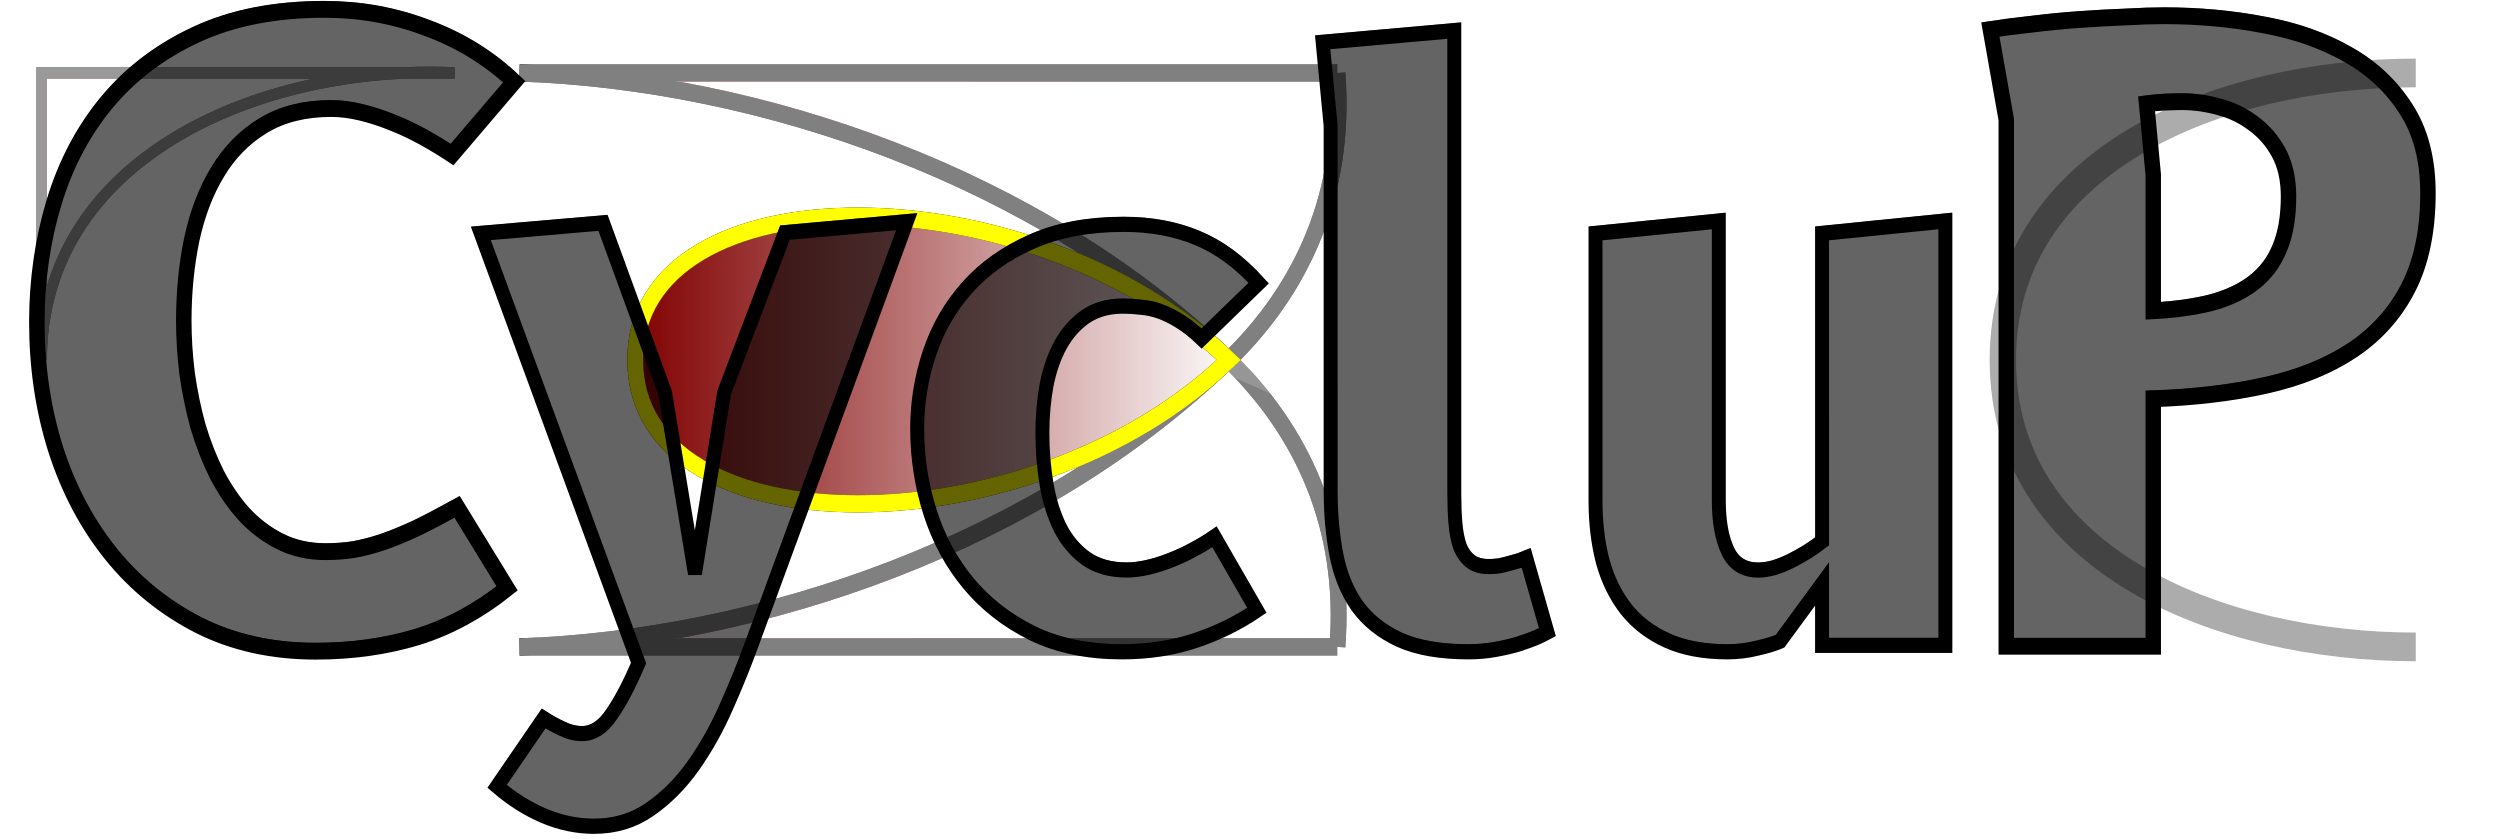 <?xml version="1.0" encoding="UTF-8" standalone="no"?>
<svg
   xmlns:dc="http://purl.org/dc/elements/1.1/"
   xmlns:cc="http://creativecommons.org/ns#"
   xmlns:rdf="http://www.w3.org/1999/02/22-rdf-syntax-ns#"
   xmlns:svg="http://www.w3.org/2000/svg"
   xmlns="http://www.w3.org/2000/svg"
   xmlns:xlink="http://www.w3.org/1999/xlink"
   xmlns:sodipodi="http://sodipodi.sourceforge.net/DTD/sodipodi-0.dtd"
   xmlns:inkscape="http://www.inkscape.org/namespaces/inkscape"
   inkscape:export-ydpi="100"
   inkscape:export-xdpi="100"
   inkscape:export-filename="E:\work\CYCLUP\site-web_cyclup.xyz\logo\200831_logo-cyclup.png"
   inkscape:version="1.0 (4035a4fb49, 2020-05-01)"
   sodipodi:docname="200831_logo_cyclup.svg"
   id="svg34"
   version="1.1"
   overflow="visible"
   viewBox="0 0 85.087 28.568"
   height="28.568pt"
   width="85.087pt">
  <defs
     id="defs38">
    <linearGradient
       id="linearGradient1078"
       inkscape:collect="always">
      <stop
         id="stop1074"
         offset="0"
         style="stop-color:#000000;stop-opacity:1;" />
      <stop
         id="stop1076"
         offset="1"
         style="stop-color:#000000;stop-opacity:0;" />
    </linearGradient>
    <linearGradient
       inkscape:collect="always"
       id="linearGradient980">
      <stop
         style="stop-color:#800000;stop-opacity:1;"
         offset="0"
         id="stop976" />
      <stop
         style="stop-color:#800000;stop-opacity:0;"
         offset="1"
         id="stop978" />
    </linearGradient>
    <linearGradient
       inkscape:collect="always"
       id="linearGradient972-9">
      <stop
         style="stop-color:#800000;stop-opacity:1;"
         offset="0"
         id="stop968" />
      <stop
         style="stop-color:#800000;stop-opacity:0;"
         offset="1"
         id="stop970" />
    </linearGradient>
    <linearGradient
       inkscape:collect="always"
       id="linearGradient917">
      <stop
         style="stop-color:#000000;stop-opacity:1;"
         offset="0"
         id="stop913" />
      <stop
         style="stop-color:#f432ce;stop-opacity:0.816"
         offset="1"
         id="stop915" />
    </linearGradient>
    <radialGradient
       inkscape:collect="always"
       xlink:href="#linearGradient917"
       id="radialGradient921"
       cx="300.402"
       cy="207.148"
       fx="300.402"
       fy="207.148"
       r="6.378"
       gradientTransform="matrix(1,0,0,0.222,0,161.114)"
       gradientUnits="userSpaceOnUse" />
    <linearGradient
       gradientTransform="matrix(6.551,0,0,6.551,-1667.419,-1151.283)"
       inkscape:collect="always"
       xlink:href="#linearGradient980"
       id="linearGradient937"
       x1="296.591"
       y1="207.148"
       x2="301.035"
       y2="207.148"
       gradientUnits="userSpaceOnUse" />
    <linearGradient
       gradientTransform="matrix(6.551,0,0,6.551,-1667.419,-1151.283)"
       inkscape:collect="always"
       xlink:href="#linearGradient980"
       id="linearGradient945"
       x1="293.996"
       y1="206.424"
       x2="296.244"
       y2="206.424"
       gradientUnits="userSpaceOnUse" />
    <linearGradient
       gradientTransform="matrix(6.551,0,0,6.551,-1667.419,-1151.283)"
       inkscape:collect="always"
       xlink:href="#linearGradient972-9"
       id="linearGradient974"
       x1="297.171"
       y1="207.148"
       x2="300.466"
       y2="207.148"
       gradientUnits="userSpaceOnUse" />
    <linearGradient
       gradientTransform="matrix(6.551,0,0,6.551,-1667.419,-1151.283)"
       inkscape:collect="always"
       xlink:href="#linearGradient980"
       id="linearGradient982"
       x1="300.211"
       y1="207.147"
       x2="306.651"
       y2="207.147"
       gradientUnits="userSpaceOnUse" />
    <filter
       inkscape:menu-tooltip="Adds a colorizable edges glow inside objects and pictures"
       inkscape:menu="Color"
       inkscape:label="Soft Colors"
       inkscape:collect="always"
       style="color-interpolation-filters:sRGB"
       id="filter1047"
       x="-0.009"
       width="1.018"
       y="-0.04"
       height="1.08">
      <feGaussianBlur
         result="fbSourceGraphic"
         inkscape:collect="always"
         stdDeviation="0.047"
         id="feGaussianBlur1049" />
      <feColorMatrix
         id="feColorMatrix1170"
         values="0 0 0 -1 0 0 0 0 -1 0 0 0 0 -1 0 0 0 0 1 0"
         in="fbSourceGraphic"
         result="fbSourceGraphicAlpha" />
      <feColorMatrix
         in="fbSourceGraphic"
         result="result91"
         values="1"
         type="saturate"
         id="feColorMatrix1172" />
      <feComposite
         k4="0"
         k3="0.3"
         k1="0.3"
         k2="0.4"
         operator="arithmetic"
         result="result15"
         id="feComposite1174"
         in2="result91" />
      <feGaussianBlur
         stdDeviation="5"
         result="result8"
         in="result15"
         id="feGaussianBlur1176" />
      <feColorMatrix
         result="result92"
         values="1 0 0 0 0 0 1 0 0 0 0 0 1 0 0 0 0 0 50 0 "
         id="feColorMatrix1178" />
      <feComposite
         result="result13"
         operator="in"
         id="feComposite1180"
         in2="fbSourceGraphic" />
      <feComposite
         k4="0"
         result="result6"
         in="result15"
         operator="arithmetic"
         k2="0.4"
         k1="0.3"
         k3="0.3"
         id="feComposite1182"
         in2="result13" />
      <feFlood
         result="result10"
         flood-opacity="1"
         flood-color="rgb(128,172,0)"
         id="feFlood1184" />
      <feBlend
         mode="darken"
         in="result6"
         result="result12"
         id="feBlend1186"
         in2="result10" />
      <feBlend
         mode="screen"
         result="result14"
         id="feBlend1188"
         in2="result6" />
      <feComposite
         operator="in"
         in="result14"
         id="feComposite1190"
         in2="fbSourceGraphic" />
    </filter>
    <linearGradient
       gradientUnits="userSpaceOnUse"
       y2="210.409"
       x2="273.163"
       y1="210.409"
       x1="258.437"
       id="linearGradient1080"
       xlink:href="#linearGradient1078"
       inkscape:collect="always" />
    <filter
       id="filter1102"
       style="color-interpolation-filters:sRGB"
       inkscape:menu-tooltip="Adds a colorizable edges glow inside objects and pictures"
       inkscape:menu="Color"
       inkscape:label="Soft Colors">
      <feColorMatrix
         id="feColorMatrix1082"
         result="result91"
         values="1"
         type="saturate" />
      <feComposite
         k4="0"
         id="feComposite1084"
         k3="0.3"
         k1="0.3"
         k2="0.4"
         operator="arithmetic"
         result="result15"
         in2="result91" />
      <feGaussianBlur
         id="feGaussianBlur1086"
         stdDeviation="5"
         result="result8"
         in="result15" />
      <feColorMatrix
         id="feColorMatrix1088"
         values="1 0 0 0 0 0 1 0 0 0 0 0 1 0 0 0 0 0 50 0 " />
      <feComposite
         id="feComposite1090"
         result="result13"
         operator="in"
         in2="SourceGraphic" />
      <feComposite
         k4="0"
         id="feComposite1092"
         result="result6"
         in="result15"
         operator="arithmetic"
         k2="0.4"
         k1="0.3"
         k3="0.3"
         in2="result13" />
      <feFlood
         id="feFlood1094"
         result="result10"
         flood-opacity="1"
         flood-color="rgb(128,172,0)" />
      <feBlend
         id="feBlend1096"
         mode="darken"
         in="result6"
         result="result12"
         in2="result10" />
      <feBlend
         id="feBlend1098"
         mode="screen"
         result="result14"
         in2="result6" />
      <feComposite
         id="feComposite1100"
         operator="in"
         in="result14"
         in2="SourceGraphic" />
    </filter>
    <filter
       id="filter1124"
       style="color-interpolation-filters:sRGB"
       inkscape:menu-tooltip="Adds a colorizable edges glow inside objects and pictures"
       inkscape:menu="Color"
       inkscape:label="Soft Colors">
      <feColorMatrix
         id="feColorMatrix1104"
         result="result91"
         values="1"
         type="saturate" />
      <feComposite
         k4="0"
         id="feComposite1106"
         k3="0.3"
         k1="0.3"
         k2="0.4"
         operator="arithmetic"
         result="result15"
         in2="result91" />
      <feGaussianBlur
         id="feGaussianBlur1108"
         stdDeviation="5"
         result="result8"
         in="result15" />
      <feColorMatrix
         id="feColorMatrix1110"
         values="1 0 0 0 0 0 1 0 0 0 0 0 1 0 0 0 0 0 50 0 " />
      <feComposite
         id="feComposite1112"
         result="result13"
         operator="in"
         in2="SourceGraphic" />
      <feComposite
         k4="0"
         id="feComposite1114"
         result="result6"
         in="result15"
         operator="arithmetic"
         k2="0.4"
         k1="0.3"
         k3="0.3"
         in2="result13" />
      <feFlood
         id="feFlood1116"
         result="result10"
         flood-opacity="1"
         flood-color="rgb(128,172,0)" />
      <feBlend
         id="feBlend1118"
         mode="darken"
         in="result6"
         result="result12"
         in2="result10" />
      <feBlend
         id="feBlend1120"
         mode="screen"
         result="result14"
         in2="result6" />
      <feComposite
         id="feComposite1122"
         operator="in"
         in="result14"
         in2="SourceGraphic" />
    </filter>
    <filter
       id="filter1146"
       style="color-interpolation-filters:sRGB"
       inkscape:menu-tooltip="Adds a colorizable edges glow inside objects and pictures"
       inkscape:menu="Color"
       inkscape:label="Soft Colors">
      <feColorMatrix
         id="feColorMatrix1126"
         result="result91"
         values="1"
         type="saturate" />
      <feComposite
         k4="0"
         id="feComposite1128"
         k3="0.3"
         k1="0.3"
         k2="0.4"
         operator="arithmetic"
         result="result15"
         in2="result91" />
      <feGaussianBlur
         id="feGaussianBlur1130"
         stdDeviation="5"
         result="result8"
         in="result15" />
      <feColorMatrix
         id="feColorMatrix1132"
         values="1 0 0 0 0 0 1 0 0 0 0 0 1 0 0 0 0 0 50 0 " />
      <feComposite
         id="feComposite1134"
         result="result13"
         operator="in"
         in2="SourceGraphic" />
      <feComposite
         k4="0"
         id="feComposite1136"
         result="result6"
         in="result15"
         operator="arithmetic"
         k2="0.4"
         k1="0.3"
         k3="0.3"
         in2="result13" />
      <feFlood
         id="feFlood1138"
         result="result10"
         flood-opacity="1"
         flood-color="rgb(128,172,0)" />
      <feBlend
         id="feBlend1140"
         mode="darken"
         in="result6"
         result="result12"
         in2="result10" />
      <feBlend
         id="feBlend1142"
         mode="screen"
         result="result14"
         in2="result6" />
      <feComposite
         id="feComposite1144"
         operator="in"
         in="result14"
         in2="SourceGraphic" />
    </filter>
    <filter
       id="filter1168"
       style="color-interpolation-filters:sRGB"
       inkscape:menu-tooltip="Adds a colorizable edges glow inside objects and pictures"
       inkscape:menu="Color"
       inkscape:label="Soft Colors">
      <feColorMatrix
         id="feColorMatrix1148"
         result="result91"
         values="1"
         type="saturate" />
      <feComposite
         k4="0"
         id="feComposite1150"
         k3="0.3"
         k1="0.3"
         k2="0.4"
         operator="arithmetic"
         result="result15"
         in2="result91" />
      <feGaussianBlur
         id="feGaussianBlur1152"
         stdDeviation="5"
         result="result8"
         in="result15" />
      <feColorMatrix
         id="feColorMatrix1154"
         values="1 0 0 0 0 0 1 0 0 0 0 0 1 0 0 0 0 0 50 0 " />
      <feComposite
         id="feComposite1156"
         result="result13"
         operator="in"
         in2="SourceGraphic" />
      <feComposite
         k4="0"
         id="feComposite1158"
         result="result6"
         in="result15"
         operator="arithmetic"
         k2="0.4"
         k1="0.3"
         k3="0.3"
         in2="result13" />
      <feFlood
         id="feFlood1160"
         result="result10"
         flood-opacity="1"
         flood-color="rgb(128,172,0)" />
      <feBlend
         id="feBlend1162"
         mode="darken"
         in="result6"
         result="result12"
         in2="result10" />
      <feBlend
         id="feBlend1164"
         mode="screen"
         result="result14"
         in2="result6" />
      <feComposite
         id="feComposite1166"
         operator="in"
         in="result14"
         in2="SourceGraphic" />
    </filter>
  </defs>
  <sodipodi:namedview
     fit-margin-bottom="0.1"
     fit-margin-left="0.1"
     fit-margin-right="0.1"
     fit-margin-top="0.1"
     inkscape:document-rotation="0"
     pagecolor="#ffffff"
     bordercolor="#666666"
     borderopacity="1"
     objecttolerance="10"
     gridtolerance="10"
     guidetolerance="10"
     inkscape:pageopacity="1"
     inkscape:pageshadow="2"
     inkscape:window-width="2560"
     inkscape:window-height="1377"
     id="namedview36"
     showgrid="false"
     inkscape:zoom="8.170904"
     inkscape:cx="49.745121"
     inkscape:cy="20.210129"
     inkscape:window-x="1912"
     inkscape:window-y="-8"
     inkscape:window-maximized="1"
     inkscape:current-layer="layer4" />
  <g
     transform="translate(-258.479,-193.237)"
     style="display:inline;opacity:0.639"
     inkscape:groupmode="layer"
     id="layer2"
     inkscape:label="fond" />
  <g
     transform="translate(-258.479,-193.237)"
     inkscape:groupmode="layer"
     id="layer1"
     inkscape:label="formes"
     style="display:inline;mix-blend-mode:normal" />
  <g
     transform="translate(-258.479,-193.237)"
     inkscape:groupmode="layer"
     id="layer3"
     inkscape:label="txt"
     style="display:inline;mix-blend-mode:multiply" />
  <g
     transform="translate(-258.479,-193.237)"
     style="display:inline"
     inkscape:label="txt 1"
     id="layer4"
     inkscape:groupmode="layer">
    <g
       transform="matrix(0.967,0,0,1.052,9.809,-10.873)"
       id="g1240">
      <rect
         y="205.731"
         x="294.024"
         height="2.835"
         width="12.756"
         id="rect911"
         style="color:#000000;font-variation-settings:normal;display:inline;overflow:visible;opacity:0.639;vector-effect:none;fill:url(#radialGradient921);fill-opacity:1;stroke:none;stroke-width:0.037;stroke-linecap:butt;stroke-linejoin:miter;stroke-miterlimit:4;stroke-dasharray:none;stroke-dashoffset:0;stroke-opacity:1;paint-order:fill markers stroke;filter:url(#filter1047);stop-color:#000000"
         transform="matrix(6.551,0,0,6.551,-1667.419,-1151.283)" />
      <path
         style="display:inline;mix-blend-mode:normal;stroke:#000000;stroke-width:0.371;stroke-miterlimit:4;stroke-dasharray:none;stroke-opacity:1"
         id="path2"
         fill-opacity="0"
         stroke-width="0.24"
         stroke="#808080"
         d="m 258.622,205.665 c 0,-6.473 7.588,-9.568 14.533,-9.284 h -14.533 z" />
      <path
         style="display:inline;mix-blend-mode:normal;stroke:#000000;stroke-width:0.557;stroke-miterlimit:4;stroke-dasharray:none;stroke-opacity:1"
         id="path4"
         fill-opacity="0"
         stroke-width="0.24"
         stroke="#808080"
         d="m 300.402,205.665 c 2.545,2.267 4.16,5.362 3.825,9.285" />
      <path
         style="display:inline;mix-blend-mode:normal;stroke:#000000;stroke-width:0.557;stroke-miterlimit:4;stroke-dasharray:none;stroke-opacity:1"
         id="path6"
         fill-opacity="0"
         stroke-width="0.24"
         stroke="#808080"
         d="m 275.444,214.95 c 8.459,-0.26 18.3,-3.355 24.958,-9.285" />
      <path
         style="display:inline;mix-blend-mode:normal;stroke:#000000;stroke-width:0.557;stroke-miterlimit:4;stroke-dasharray:none;stroke-opacity:1"
         id="path8"
         fill-opacity="0"
         stroke-width="0.24"
         stroke="#808080"
         d="M 304.227,214.95 H 275.444" />
      <path
         style="display:inline;mix-blend-mode:normal;fill:url(#linearGradient1080);fill-opacity:1;stroke:#999999;stroke-width:0.371;stroke-miterlimit:4;stroke-dasharray:none;stroke-opacity:1;filter:url(#filter1102)"
         id="path10"
         fill-opacity="0"
         stroke-width="0.24"
         stroke="#808080"
         d="m 258.622,205.665 c 0,6.474 7.588,9.568 14.533,9.285 h -14.533 z" />
      <path
         style="display:inline;mix-blend-mode:normal;stroke:#000000;stroke-width:0.557;stroke-miterlimit:4;stroke-dasharray:none;stroke-opacity:1"
         id="path12"
         fill-opacity="0"
         stroke-width="0.24"
         stroke="#808080"
         d="m 300.402,205.665 c -6.963,6.207 -20.89,6.207 -20.89,0 0,-6.201 13.927,-6.201 20.89,0 z" />
      <path
         style="display:inline;opacity:0.655;mix-blend-mode:normal;fill:url(#linearGradient982);fill-opacity:1;stroke:#666666;stroke-width:0.928;stroke-miterlimit:4;stroke-dasharray:none;stroke-opacity:1;filter:url(#filter1168)"
         id="path14"
         fill-opacity="0"
         stroke-width="0.24"
         stroke="#808080"
         d="m 340.874,196.398 -8.321,-0.02 c -5.854,-0.007 -11.809,1.138 -17.241,3.321 l -14.911,5.964 14.911,5.964 c 5.431,2.182 11.387,3.329 17.241,3.321 v 0 l 8.321,-0.02 c -6.557,-0.348 -13.226,-3.199 -13.226,-9.268 0,-6.068 6.669,-8.919 13.226,-9.267 z" />
      <path
         style="display:inline;mix-blend-mode:normal;stroke:#000000;stroke-width:0.557;stroke-miterlimit:4;stroke-dasharray:none;stroke-opacity:1"
         id="path16"
         fill-opacity="0"
         stroke-width="0.24"
         stroke="#808080"
         d="m 300.402,205.665 c 2.543,-2.267 4.157,-5.361 3.826,-9.284" />
      <path
         style="display:inline;mix-blend-mode:normal;stroke:#000000;stroke-width:0.557;stroke-miterlimit:4;stroke-dasharray:none;stroke-opacity:1"
         id="path18"
         fill-opacity="0"
         stroke-width="0.24"
         stroke="#808080"
         d="m 275.444,196.381 c 8.459,0.26 18.3,3.355 24.958,9.284" />
      <path
         style="display:inline;mix-blend-mode:normal;stroke:#000000;stroke-width:0.557;stroke-miterlimit:4;stroke-dasharray:none;stroke-opacity:1"
         id="path20"
         fill-opacity="0"
         stroke-width="0.24"
         stroke="#808080"
         d="M 304.228,196.381 H 275.444" />
      <path
         style="font-variation-settings:normal;display:inline;mix-blend-mode:normal;vector-effect:none;fill:url(#linearGradient945);fill-opacity:1;stroke:#999999;stroke-width:0.371;stroke-linecap:butt;stroke-linejoin:miter;stroke-miterlimit:4;stroke-dasharray:none;stroke-dashoffset:0;stroke-opacity:1;filter:url(#filter1124);stop-color:#000000"
         id="path24"
         fill-opacity="0"
         stroke-width="0.24"
         stroke="#7D26CD"
         d="m 273.155,196.381 h -14.533 v 9.284 c 0,-6.473 7.588,-9.568 14.533,-9.284 z" />
      <path
         style="font-variation-settings:normal;display:inline;mix-blend-mode:normal;vector-effect:none;fill:url(#linearGradient937);fill-opacity:1;stroke:#808080;stroke-width:0.557;stroke-linecap:butt;stroke-linejoin:miter;stroke-miterlimit:4;stroke-dasharray:none;stroke-dashoffset:0;stroke-opacity:1;filter:url(#filter1146);stop-color:#000000"
         id="path28"
         fill-opacity="0"
         stroke-width="0.24"
         stroke="#7D26CD"
         d="m 300.402,205.665 c 2.545,2.267 4.16,5.362 3.825,9.285 h -28.783 c 8.459,-0.26 18.3,-3.355 24.958,-9.285 2.543,-2.267 4.157,-5.361 3.826,-9.284 h -28.783 c 8.459,0.26 18.3,3.355 24.958,9.284 z" />
      <path
         style="font-variation-settings:normal;display:inline;mix-blend-mode:normal;vector-effect:none;fill:url(#linearGradient974);fill-opacity:1;stroke:#ffff00;stroke-width:0.557;stroke-linecap:butt;stroke-linejoin:miter;stroke-miterlimit:4;stroke-dasharray:none;stroke-dashoffset:0;stroke-opacity:1;stop-color:#000000"
         id="path22"
         fill-opacity="0"
         stroke-width="0.24"
         stroke="#7D26CD"
         d="m 300.402,205.665 c -6.963,6.207 -20.89,6.207 -20.89,0 0,-6.201 13.927,-6.201 20.89,0 z" />
      <path
         style="display:inline;opacity:0.65;mix-blend-mode:normal;stroke:#808080;stroke-width:0.928;stroke-miterlimit:4;stroke-dasharray:none;stroke-opacity:1"
         id="path30"
         fill-opacity="0"
         stroke-width="0.24"
         stroke="#7D26CD"
         d="m 342.182,214.95 c -6.946,0 -14.533,-2.811 -14.533,-9.285 0,-6.473 7.588,-9.284 14.533,-9.284" />
      <path
         id="path1047"
         style="font-style:normal;font-variant:normal;font-weight:bold;font-stretch:normal;font-size:25.483px;line-height:125%;font-family:B612;-inkscape-font-specification:'B612, Bold';font-variant-ligatures:normal;font-variant-caps:normal;font-variant-numeric:normal;font-variant-east-asian:normal;letter-spacing:0px;word-spacing:0px;display:inline;opacity:0.606;mix-blend-mode:multiply;fill:#000000;fill-opacity:1;stroke:#000000;stroke-width:0.437;stroke-linecap:butt;stroke-linejoin:miter;stroke-miterlimit:4;stroke-dasharray:none;stroke-opacity:1"
         d="m 280.559,206.706 1.052,5.854 1.025,-5.854 2.143,-5.183 4.287,-0.354 -5.432,13.609 q -0.399,1.012 -0.905,2.061 -0.506,1.061 -1.172,1.927 -0.666,0.866 -1.531,1.415 -0.852,0.549 -1.97,0.549 -0.892,0 -1.771,-0.341 -0.865,-0.341 -1.638,-0.951 l 1.638,-2.195 q 0.306,0.183 0.652,0.329 0.346,0.159 0.706,0.159 0.572,0 1.025,-0.61 0.466,-0.61 0.959,-1.671 l -5.552,-13.902 4.3,-0.341 z" />
      <path
         id="path1049"
         style="font-style:normal;font-variant:normal;font-weight:bold;font-stretch:normal;font-size:25.483px;line-height:125%;font-family:B612;-inkscape-font-specification:'B612, Bold';font-variant-ligatures:normal;font-variant-caps:normal;font-variant-numeric:normal;font-variant-east-asian:normal;letter-spacing:0px;word-spacing:0px;display:inline;opacity:0.606;mix-blend-mode:multiply;fill:#000000;fill-opacity:1;stroke:#000000;stroke-width:0.437;stroke-linecap:butt;stroke-linejoin:miter;stroke-miterlimit:4;stroke-dasharray:none;stroke-opacity:1"
         d="m 299.444,204.95 q -0.399,-0.354 -0.772,-0.561 -0.359,-0.207 -0.692,-0.317 -0.333,-0.11 -0.666,-0.134 -0.32,-0.037 -0.639,-0.037 -0.772,0 -1.318,0.341 -0.533,0.341 -0.879,0.915 -0.333,0.561 -0.493,1.305 -0.146,0.744 -0.146,1.549 0,0.841 0.146,1.646 0.146,0.793 0.479,1.415 0.346,0.622 0.919,1 0.572,0.366 1.425,0.366 0.346,0 0.746,-0.085 0.399,-0.085 0.799,-0.232 0.413,-0.146 0.799,-0.341 0.399,-0.195 0.746,-0.415 l 1.491,2.378 q -0.972,0.61 -2.157,0.976 -1.185,0.366 -2.596,0.366 -1.797,0 -3.142,-0.598 -1.345,-0.61 -2.25,-1.61 -0.905,-1 -1.358,-2.305 -0.453,-1.305 -0.453,-2.707 0,-1.268 0.439,-2.463 0.439,-1.195 1.331,-2.11 0.905,-0.927 2.263,-1.476 1.371,-0.561 3.235,-0.561 1.438,0 2.583,0.439 1.145,0.427 2.17,1.463 z" />
      <path
         id="path1051"
         style="font-style:normal;font-variant:normal;font-weight:bold;font-stretch:normal;font-size:25.483px;line-height:125%;font-family:B612;-inkscape-font-specification:'B612, Bold';font-variant-ligatures:normal;font-variant-caps:normal;font-variant-numeric:normal;font-variant-east-asian:normal;letter-spacing:0px;word-spacing:0px;display:inline;opacity:0.606;mix-blend-mode:multiply;fill:#000000;fill-opacity:1;stroke:#000000;stroke-width:0.437;stroke-linecap:butt;stroke-linejoin:miter;stroke-miterlimit:4;stroke-dasharray:none;stroke-opacity:1"
         d="m 303.984,198.06 -0.28,-2.695 4.633,-0.378 v 14.975 q 0,0.524 0.04,0.963 0.04,0.439 0.16,0.756 0.133,0.305 0.373,0.476 0.24,0.171 0.639,0.171 0.186,0 0.373,-0.024 0.2,-0.037 0.373,-0.085 0.186,-0.049 0.333,-0.085 0.146,-0.049 0.24,-0.085 l 0.746,2.402 q -0.146,0.073 -0.413,0.183 -0.266,0.098 -0.626,0.207 -0.359,0.098 -0.812,0.171 -0.439,0.073 -0.932,0.073 -1.478,0 -2.423,-0.39 -0.945,-0.402 -1.491,-1.098 -0.533,-0.707 -0.732,-1.659 -0.2,-0.963 -0.2,-2.073 z" />
      <path
         id="path1053"
         style="font-style:normal;font-variant:normal;font-weight:bold;font-stretch:normal;font-size:25.483px;line-height:125%;font-family:B612;-inkscape-font-specification:'B612, Bold';font-variant-ligatures:normal;font-variant-caps:normal;font-variant-numeric:normal;font-variant-east-asian:normal;letter-spacing:0px;word-spacing:0px;display:inline;opacity:0.606;mix-blend-mode:multiply;fill:#000000;fill-opacity:1;stroke:#000000;stroke-width:0.437;stroke-linecap:butt;stroke-linejoin:miter;stroke-miterlimit:4;stroke-dasharray:none;stroke-opacity:1"
         d="m 321.281,201.548 4.34,-0.402 v 13.731 h -4.34 v -1.988 l -1.478,1.854 q -0.266,0.11 -0.785,0.22 -0.519,0.122 -1.065,0.122 -1.251,0 -2.13,-0.366 -0.879,-0.366 -1.438,-1.012 -0.559,-0.659 -0.825,-1.549 -0.253,-0.902 -0.253,-1.963 v -8.646 l 4.34,-0.402 v 9.049 q 0,1.012 0.32,1.634 0.32,0.61 1.065,0.61 0.253,0 0.546,-0.073 0.306,-0.085 0.599,-0.22 0.293,-0.134 0.572,-0.293 0.293,-0.171 0.533,-0.341 z" />
      <g
         id="g1067"
         transform="matrix(1.11,0,0,1.11,-28.646,-23.682)">
        <path
           d="m 273.553,213.255 q -1.345,0.988 -2.849,1.415 -1.491,0.415 -3.222,0.415 -2.064,0 -3.701,-0.756 -1.637,-0.768 -2.782,-2.073 -1.145,-1.305 -1.757,-3.049 -0.599,-1.744 -0.599,-3.707 0,-1.841 0.546,-3.5 0.546,-1.659 1.664,-2.902 1.132,-1.256 2.849,-1.988 1.717,-0.732 4.06,-0.732 1.717,0 3.275,0.549 1.571,0.537 2.742,1.561 l -1.97,2.122 q -0.439,-0.268 -0.919,-0.512 -0.479,-0.244 -0.985,-0.427 -0.493,-0.183 -0.985,-0.293 -0.493,-0.11 -0.945,-0.11 -1.265,0 -2.157,0.5 -0.879,0.488 -1.438,1.341 -0.559,0.841 -0.825,1.976 -0.253,1.122 -0.253,2.378 0,0.744 0.106,1.537 0.12,0.78 0.346,1.537 0.24,0.744 0.599,1.402 0.373,0.659 0.865,1.159 0.506,0.5 1.145,0.793 0.639,0.293 1.438,0.293 0.453,0 0.892,-0.061 0.439,-0.073 0.919,-0.22 0.493,-0.159 1.065,-0.402 0.572,-0.256 1.291,-0.622 z"
           style="font-style:normal;font-variant:normal;font-weight:bold;font-stretch:normal;font-size:25.483px;line-height:125%;font-family:B612;-inkscape-font-specification:'B612, Bold';font-variant-ligatures:normal;font-variant-caps:normal;font-variant-numeric:normal;font-variant-east-asian:normal;letter-spacing:0px;word-spacing:0px;display:inline;opacity:0.606;mix-blend-mode:multiply;fill:#000000;fill-opacity:1;stroke:#000000;stroke-width:0.437;stroke-linecap:butt;stroke-linejoin:miter;stroke-miterlimit:4;stroke-dasharray:none;stroke-opacity:1"
           id="path1045" />
        <path
           d="m 273.558,213.278 q -1.345,0.988 -2.849,1.415 -1.491,0.415 -3.222,0.415 -2.064,0 -3.701,-0.756 -1.637,-0.768 -2.782,-2.073 -1.145,-1.305 -1.757,-3.049 -0.599,-1.744 -0.599,-3.707 0,-1.841 0.546,-3.5 0.546,-1.658 1.664,-2.902 1.132,-1.256 2.849,-1.988 1.717,-0.732 4.06,-0.732 1.717,0 3.275,0.549 1.571,0.537 2.742,1.561 l -1.97,2.122 q -0.439,-0.268 -0.919,-0.512 -0.479,-0.244 -0.985,-0.427 -0.493,-0.183 -0.985,-0.293 -0.493,-0.11 -0.945,-0.11 -1.265,0 -2.157,0.5 -0.879,0.488 -1.438,1.341 -0.559,0.841 -0.825,1.976 -0.253,1.122 -0.253,2.378 0,0.744 0.107,1.537 0.12,0.78 0.346,1.537 0.24,0.744 0.599,1.402 0.373,0.659 0.865,1.159 0.506,0.5 1.145,0.793 0.639,0.293 1.438,0.293 0.453,0 0.892,-0.061 0.439,-0.073 0.919,-0.22 0.493,-0.159 1.065,-0.402 0.572,-0.256 1.291,-0.622 z"
           style="font-style:normal;font-variant:normal;font-weight:bold;font-stretch:normal;font-size:25.483px;line-height:125%;font-family:B612;-inkscape-font-specification:'B612, Bold';font-variant-ligatures:normal;font-variant-caps:normal;font-variant-numeric:normal;font-variant-east-asian:normal;letter-spacing:0px;word-spacing:0px;mix-blend-mode:multiply;fill:none;fill-opacity:1;stroke:#000000;stroke-width:0.491;stroke-linecap:butt;stroke-linejoin:miter;stroke-miterlimit:4;stroke-dasharray:none;stroke-opacity:1"
           id="path1026" />
      </g>
      <path
         id="path1028"
         style="font-style:normal;font-variant:normal;font-weight:bold;font-stretch:normal;font-size:25.483px;line-height:125%;font-family:B612;-inkscape-font-specification:'B612, Bold';font-variant-ligatures:normal;font-variant-caps:normal;font-variant-numeric:normal;font-variant-east-asian:normal;letter-spacing:0px;word-spacing:0px;mix-blend-mode:multiply;fill:none;fill-opacity:1;stroke:#000000;stroke-width:0.491;stroke-linecap:butt;stroke-linejoin:miter;stroke-miterlimit:4;stroke-dasharray:none;stroke-opacity:1"
         d="m 280.564,206.729 1.052,5.854 1.025,-5.854 2.143,-5.183 4.287,-0.354 -5.432,13.609 q -0.399,1.012 -0.905,2.061 -0.506,1.061 -1.172,1.927 -0.666,0.866 -1.531,1.415 -0.852,0.549 -1.97,0.549 -0.892,0 -1.771,-0.341 -0.865,-0.341 -1.637,-0.951 l 1.637,-2.195 q 0.306,0.183 0.652,0.329 0.346,0.159 0.706,0.159 0.572,0 1.025,-0.61 0.466,-0.61 0.959,-1.671 l -5.552,-13.902 4.3,-0.341 z" />
      <path
         id="path1030"
         style="font-style:normal;font-variant:normal;font-weight:bold;font-stretch:normal;font-size:25.483px;line-height:125%;font-family:B612;-inkscape-font-specification:'B612, Bold';font-variant-ligatures:normal;font-variant-caps:normal;font-variant-numeric:normal;font-variant-east-asian:normal;letter-spacing:0px;word-spacing:0px;mix-blend-mode:multiply;fill:none;fill-opacity:1;stroke:#000000;stroke-width:0.491;stroke-linecap:butt;stroke-linejoin:miter;stroke-miterlimit:4;stroke-dasharray:none;stroke-opacity:1"
         d="m 299.449,204.973 q -0.399,-0.354 -0.772,-0.561 -0.359,-0.207 -0.692,-0.317 -0.333,-0.11 -0.666,-0.134 -0.32,-0.037 -0.639,-0.037 -0.772,0 -1.318,0.341 -0.533,0.341 -0.879,0.915 -0.333,0.561 -0.493,1.305 -0.146,0.744 -0.146,1.549 0,0.841 0.146,1.646 0.146,0.793 0.479,1.415 0.346,0.622 0.919,1 0.572,0.366 1.424,0.366 0.346,0 0.746,-0.085 0.399,-0.085 0.799,-0.232 0.413,-0.146 0.799,-0.341 0.399,-0.195 0.746,-0.415 l 1.491,2.378 q -0.972,0.61 -2.157,0.976 -1.185,0.366 -2.596,0.366 -1.797,0 -3.142,-0.598 -1.345,-0.61 -2.25,-1.61 -0.905,-1 -1.358,-2.305 -0.453,-1.305 -0.453,-2.707 0,-1.268 0.439,-2.463 0.439,-1.195 1.331,-2.11 0.905,-0.927 2.263,-1.476 1.371,-0.561 3.235,-0.561 1.438,0 2.583,0.439 1.145,0.427 2.17,1.463 z" />
      <path
         id="path1032"
         style="font-style:normal;font-variant:normal;font-weight:bold;font-stretch:normal;font-size:25.483px;line-height:125%;font-family:B612;-inkscape-font-specification:'B612, Bold';font-variant-ligatures:normal;font-variant-caps:normal;font-variant-numeric:normal;font-variant-east-asian:normal;letter-spacing:0px;word-spacing:0px;mix-blend-mode:multiply;fill:none;fill-opacity:1;stroke:#000000;stroke-width:0.491;stroke-linecap:butt;stroke-linejoin:miter;stroke-miterlimit:4;stroke-dasharray:none;stroke-opacity:1"
         d="m 303.989,198.083 -0.28,-2.695 4.633,-0.378 v 14.975 q 0,0.524 0.04,0.963 0.04,0.439 0.16,0.756 0.133,0.305 0.373,0.476 0.24,0.171 0.639,0.171 0.186,0 0.373,-0.024 0.2,-0.037 0.373,-0.085 0.186,-0.049 0.333,-0.085 0.146,-0.049 0.24,-0.085 l 0.746,2.402 q -0.146,0.073 -0.413,0.183 -0.266,0.098 -0.626,0.207 -0.359,0.098 -0.812,0.171 -0.439,0.073 -0.932,0.073 -1.478,0 -2.423,-0.39 -0.945,-0.402 -1.491,-1.098 -0.533,-0.707 -0.732,-1.659 -0.2,-0.963 -0.2,-2.073 z" />
      <path
         id="path1034"
         style="font-style:normal;font-variant:normal;font-weight:bold;font-stretch:normal;font-size:25.483px;line-height:125%;font-family:B612;-inkscape-font-specification:'B612, Bold';font-variant-ligatures:normal;font-variant-caps:normal;font-variant-numeric:normal;font-variant-east-asian:normal;letter-spacing:0px;word-spacing:0px;mix-blend-mode:multiply;fill:none;fill-opacity:1;stroke:#000000;stroke-width:0.491;stroke-linecap:butt;stroke-linejoin:miter;stroke-miterlimit:4;stroke-dasharray:none;stroke-opacity:1"
         d="m 321.286,201.571 4.34,-0.402 V 214.9 h -4.34 v -1.988 l -1.478,1.854 q -0.266,0.11 -0.785,0.22 -0.519,0.122 -1.065,0.122 -1.251,0 -2.13,-0.366 -0.879,-0.366 -1.438,-1.012 -0.559,-0.659 -0.825,-1.549 -0.253,-0.902 -0.253,-1.963 v -8.646 l 4.34,-0.402 v 9.049 q 0,1.012 0.32,1.634 0.32,0.61 1.065,0.61 0.253,0 0.546,-0.073 0.306,-0.085 0.599,-0.22 0.293,-0.134 0.572,-0.293 0.293,-0.171 0.533,-0.341 z" />
      <g
         id="g1072"
         transform="matrix(1.107,0,0,1.107,-36.592,-22.966)">
        <path
           d="m 333.811,214.876 h -4.673 v -15.39 l -0.506,-2.634 q 0.599,-0.085 1.345,-0.159 0.746,-0.085 1.504,-0.134 0.759,-0.049 1.451,-0.073 0.706,-0.037 1.225,-0.037 1.651,0 3.168,0.268 1.518,0.256 2.676,0.866 1.158,0.598 1.851,1.598 0.692,0.988 0.692,2.451 0,1.646 -0.626,2.768 -0.626,1.122 -1.784,1.829 -1.145,0.695 -2.756,1.024 -1.611,0.329 -3.568,0.39 z m 0,-13.78 v 3.975 q 1.025,-0.049 1.824,-0.232 0.799,-0.195 1.345,-0.573 0.559,-0.39 0.839,-1 0.293,-0.622 0.293,-1.537 0,-0.744 -0.306,-1.268 -0.306,-0.524 -0.799,-0.854 -0.479,-0.341 -1.078,-0.488 -0.599,-0.159 -1.198,-0.159 -0.226,0 -0.533,0.012 -0.293,0.012 -0.599,0.049 z"
           style="font-style:normal;font-variant:normal;font-weight:bold;font-stretch:normal;font-size:25.483px;line-height:125%;font-family:B612;-inkscape-font-specification:'B612, Bold';font-variant-ligatures:normal;font-variant-caps:normal;font-variant-numeric:normal;font-variant-east-asian:normal;letter-spacing:0px;word-spacing:0px;display:inline;opacity:0.606;mix-blend-mode:multiply;fill:#000000;fill-opacity:1;stroke:#000000;stroke-width:0.437;stroke-linecap:butt;stroke-linejoin:miter;stroke-miterlimit:4;stroke-dasharray:none;stroke-opacity:1"
           id="path1055" />
        <path
           d="m 333.816,214.9 h -4.673 v -15.39 l -0.506,-2.634 q 0.599,-0.085 1.345,-0.159 0.746,-0.085 1.504,-0.134 0.759,-0.049 1.451,-0.073 0.706,-0.037 1.225,-0.037 1.651,0 3.169,0.268 1.518,0.256 2.676,0.866 1.158,0.598 1.851,1.598 0.692,0.988 0.692,2.451 0,1.646 -0.626,2.768 -0.626,1.122 -1.784,1.829 -1.145,0.695 -2.756,1.024 -1.611,0.329 -3.568,0.39 z m 0,-13.78 v 3.976 q 1.025,-0.049 1.824,-0.232 0.799,-0.195 1.345,-0.573 0.559,-0.39 0.839,-1 0.293,-0.622 0.293,-1.537 0,-0.744 -0.306,-1.268 -0.306,-0.524 -0.799,-0.854 -0.479,-0.341 -1.078,-0.488 -0.599,-0.159 -1.198,-0.159 -0.226,0 -0.533,0.012 -0.293,0.012 -0.599,0.049 z"
           style="font-style:normal;font-variant:normal;font-weight:bold;font-stretch:normal;font-size:25.483px;line-height:125%;font-family:B612;-inkscape-font-specification:'B612, Bold';font-variant-ligatures:normal;font-variant-caps:normal;font-variant-numeric:normal;font-variant-east-asian:normal;letter-spacing:0px;word-spacing:0px;mix-blend-mode:multiply;fill:none;fill-opacity:1;stroke:#000000;stroke-width:0.491;stroke-linecap:butt;stroke-linejoin:miter;stroke-miterlimit:4;stroke-dasharray:none;stroke-opacity:1"
           id="path1036" />
      </g>
    </g>
  </g>
</svg>
